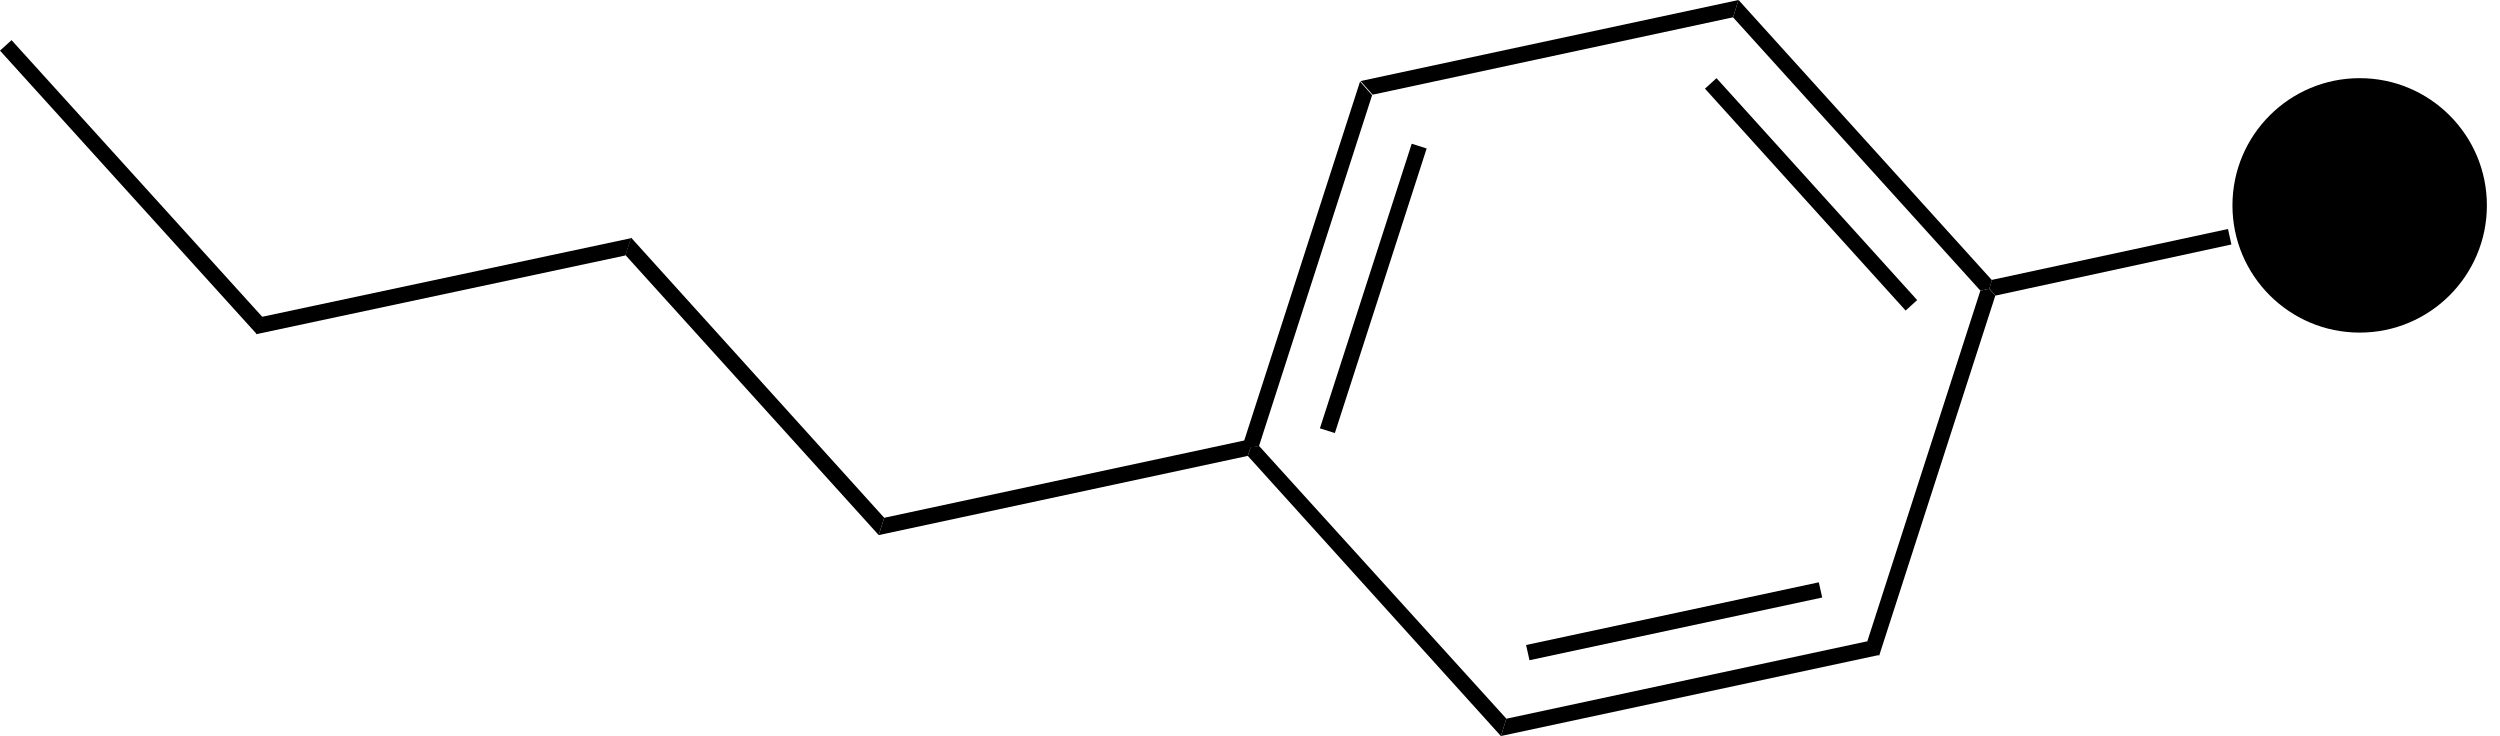 <svg xmlns="http://www.w3.org/2000/svg" viewBox="0 0 95.31 28.06"><path d="M76.07,11.27,75.84,11l.1-.33,9-1.94.13.59Z"/><path d="M66.07.66,66.28,0l9.66,10.68-.1.33-.34.07Z"/><path d="M65,3.38l.44-.4,7.65,8.46-.44.4Z"/><path d="M52.33,3.61l-.46-.52L66.28,0l-.21.66Z"/><path d="M48,17l-.34.07-.23-.26,4.42-13.7.46.52Z"/><path d="M50.89,16.51l-.57-.18,3.5-10.85.57.18Z"/><path d="M57.43,27.4l-.21.66L47.57,17.38l.11-.33L48,17Z"/><path d="M71.18,24.45l.46.52L57.22,28.06l.21-.66Z"/><path d="M69.34,22.2l.13.58L58.31,25.17l-.13-.58Z"/><path d="M75.5,11.08l.34-.07.23.26L71.64,25l-.46-.52Z"/><path d="M33.5,20.4l.21-.66,13.74-2.95.23.26-.11.33Z"/><path d="M23.84,9.72l.22-.66,9.65,10.68-.21.66Z"/><path d="M9.77,12.74l.21-.66,14.08-3-.22.66Z"/><path d="M0,1.93l.44-.4L10,12.08l-.21.66Z"/><circle class="connection_out" cx="89.96" cy="7.83" r="4.85"/></svg>